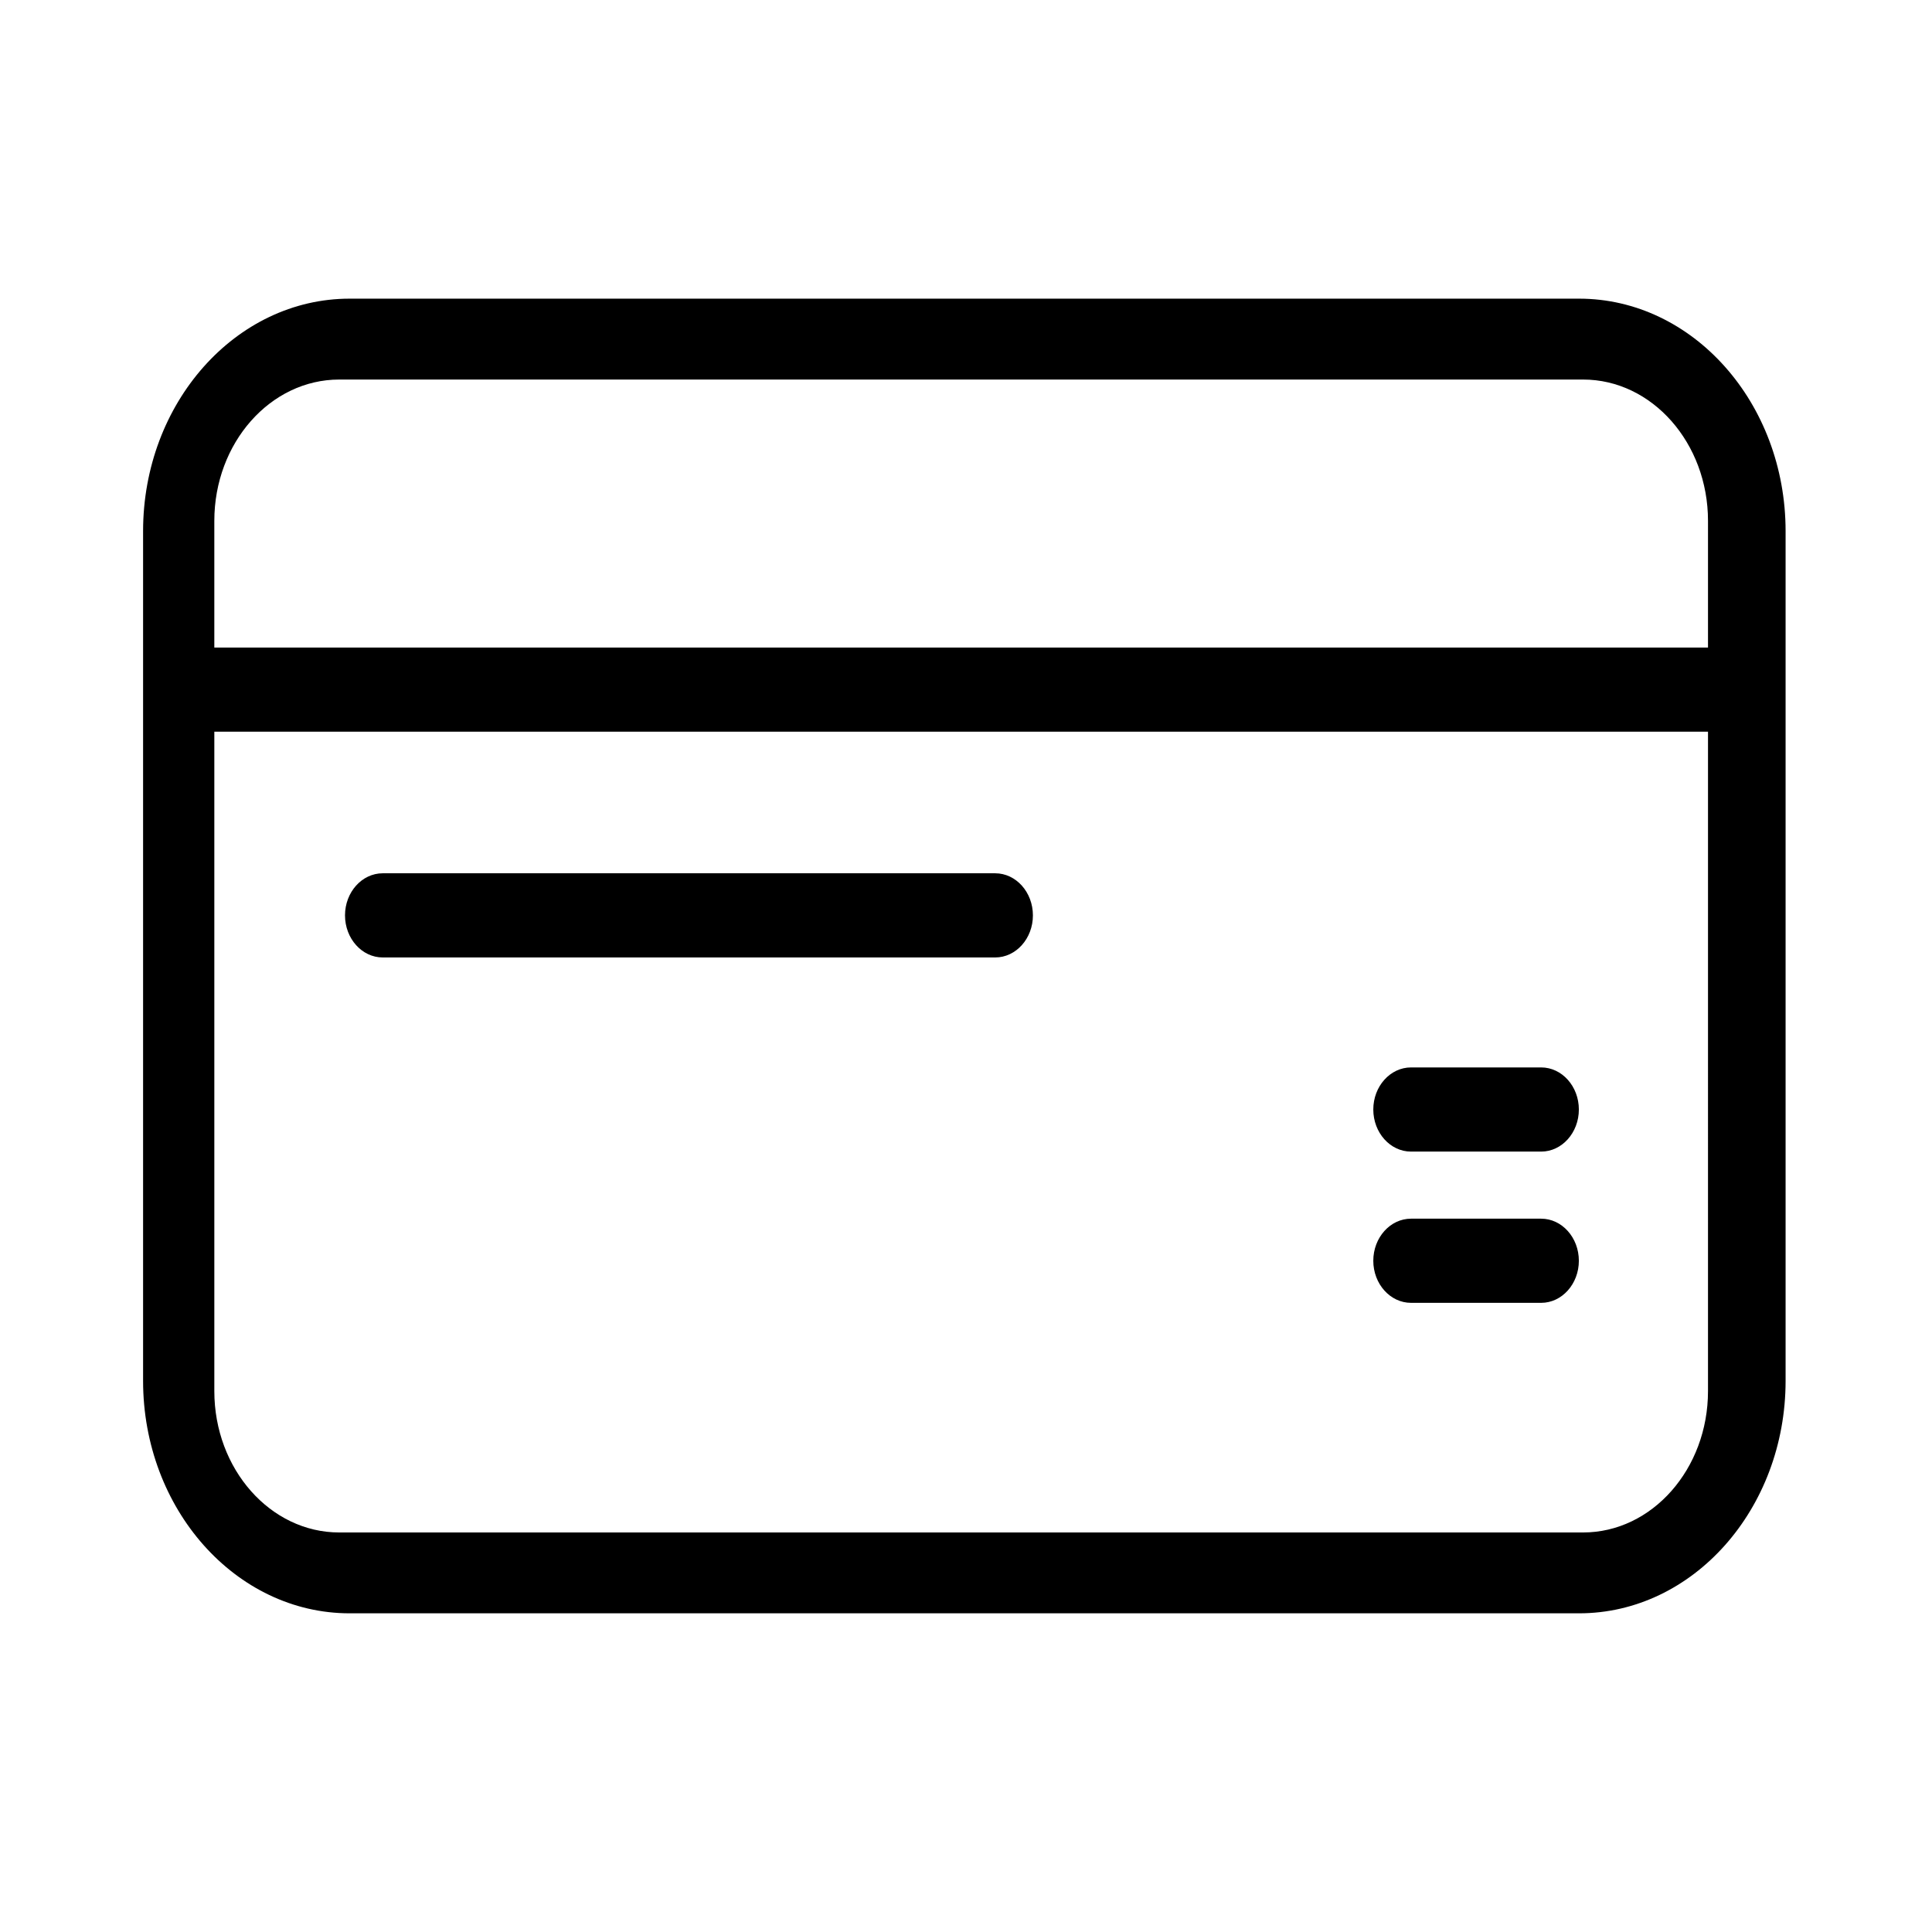 <svg class="svg-icon" style="width: 1em; height: 1em;vertical-align: middle;fill: currentColor;overflow: hidden;" viewBox="0 0 1024 1024" version="1.1" xmlns="http://www.w3.org/2000/svg"><path d="M816.831 565.756l-68.952 0c-11.025 0-19.998 10.004-20.003 22.301 0 12.303 8.973 22.313 20.003 22.313l68.952 0c11.026 0 19.997-10.012 19.997-22.313C836.826 575.76 827.857 565.756 816.831 565.756zM836.936 158.296 185.304 158.296c-60.358 0-109.465 55.276-109.465 123.217l0 450.362c0 67.943 49.107 123.216 109.465 123.216l651.632 0c60.36 0 109.466-55.273 109.466-123.216l0-450.362C946.402 213.572 897.297 158.296 836.936 158.296zM905.274 737.328c0 41.307-29.696 74.911-66.193 74.911L179.788 812.239c-36.498 0-66.191-33.605-66.191-74.911l0-349.509 791.678 0L905.274 737.328zM905.274 343.207 113.593 343.207l0-67.131c0-41.305 29.696-74.909 66.197-74.909l659.288 0c36.501 0 66.197 33.604 66.197 74.909L905.274 343.207zM527.469 462.859 202.861 462.859c-11.026 0-19.998 10.007-19.998 22.305 0 12.3 8.972 22.307 19.998 22.307l324.608 0c11.025 0 19.995-10.007 19.995-22.307C547.463 472.866 538.495 462.859 527.469 462.859zM816.831 645.925l-68.952 0c-11.025 0-19.998 10.004-20.003 22.302 0 12.3 8.973 22.307 20.003 22.307l68.952 0c11.026 0 19.997-10.007 19.997-22.307C836.826 655.93 827.857 645.925 816.831 645.925z"  /></svg>